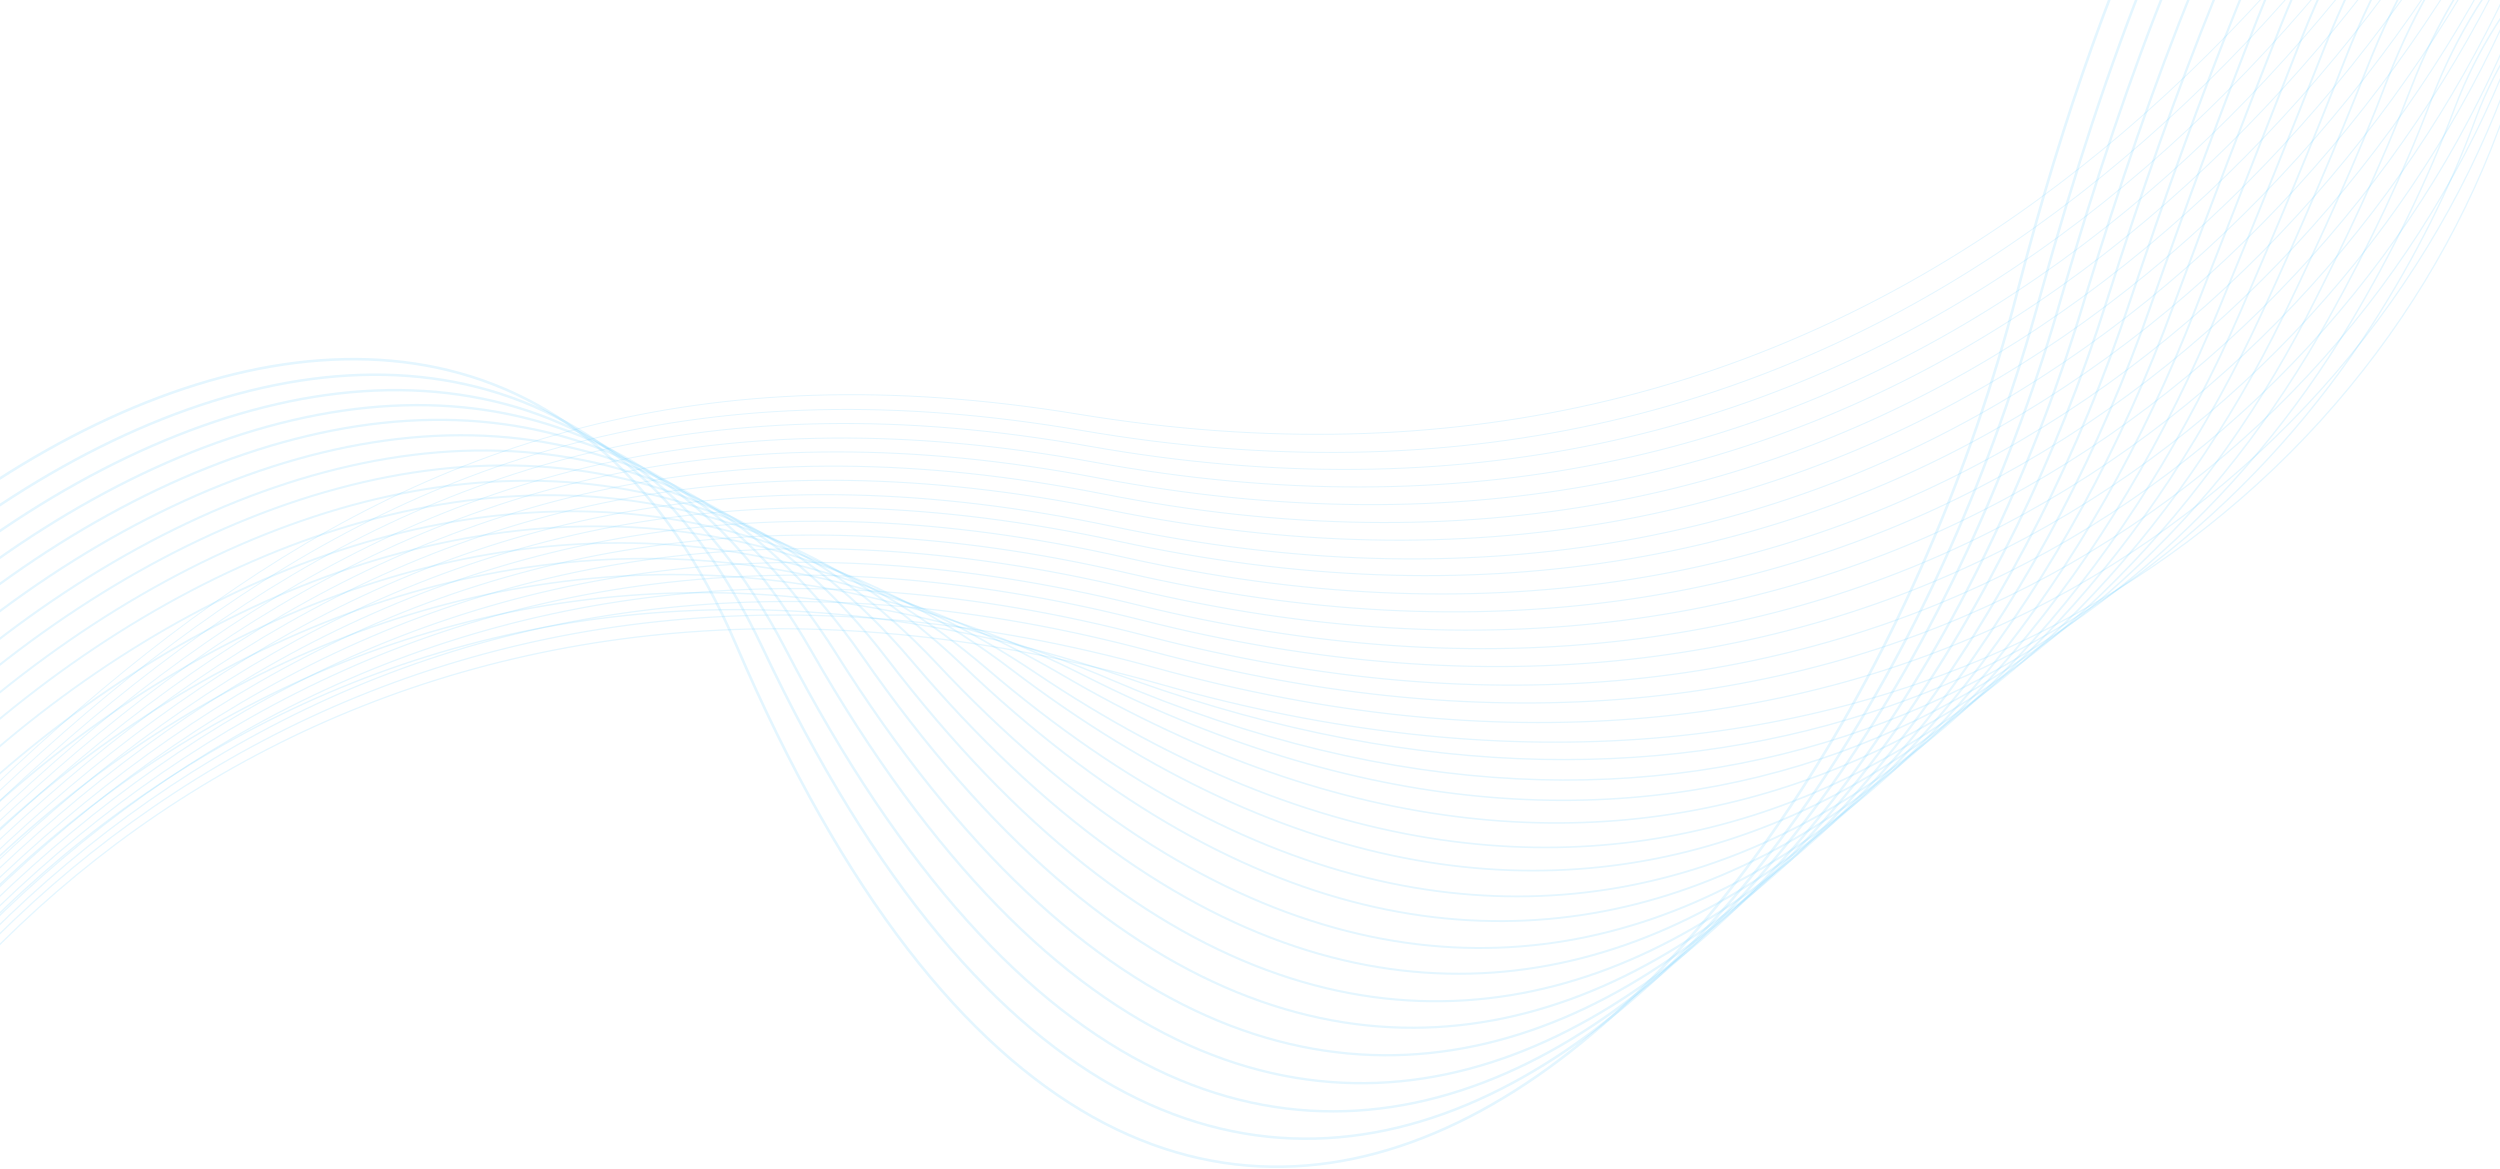 <?xml version="1.0" encoding="utf-8"?>
<!-- Generator: Adobe Illustrator 25.0.0, SVG Export Plug-In . SVG Version: 6.00 Build 0)  -->
<svg version="1.1" id="Layer_1" xmlns="http://www.w3.org/2000/svg" xmlns:xlink="http://www.w3.org/1999/xlink" x="0px" y="0px"
	 viewBox="0 0 1920 897.5" style="enable-background:new 0 0 1920 897.5;" xml:space="preserve">
<style type="text/css">
	
		.st0{fill:none;stroke:#4DC1FF;stroke-width:0.75;stroke-linecap:round;stroke-linejoin:round;stroke-miterlimit:10;stroke-opacity:0.15;}
	
		.st1{fill:none;stroke:#4DC1FF;stroke-width:0.765;stroke-linecap:round;stroke-linejoin:round;stroke-miterlimit:10;stroke-opacity:0.15;}
	
		.st2{fill:none;stroke:#4DC1FF;stroke-width:0.779;stroke-linecap:round;stroke-linejoin:round;stroke-miterlimit:10;stroke-opacity:0.15;}
	
		.st3{fill:none;stroke:#4DC1FF;stroke-width:0.794;stroke-linecap:round;stroke-linejoin:round;stroke-miterlimit:10;stroke-opacity:0.15;}
	
		.st4{fill:none;stroke:#4DC1FF;stroke-width:0.809;stroke-linecap:round;stroke-linejoin:round;stroke-miterlimit:10;stroke-opacity:0.15;}
	
		.st5{fill:none;stroke:#4DC1FF;stroke-width:0.824;stroke-linecap:round;stroke-linejoin:round;stroke-miterlimit:10;stroke-opacity:0.15;}
	
		.st6{fill:none;stroke:#4DC1FF;stroke-width:0.838;stroke-linecap:round;stroke-linejoin:round;stroke-miterlimit:10;stroke-opacity:0.15;}
	
		.st7{fill:none;stroke:#4DC1FF;stroke-width:0.853;stroke-linecap:round;stroke-linejoin:round;stroke-miterlimit:10;stroke-opacity:0.15;}
	
		.st8{fill:none;stroke:#4DC1FF;stroke-width:0.868;stroke-linecap:round;stroke-linejoin:round;stroke-miterlimit:10;stroke-opacity:0.15;}
	
		.st9{fill:none;stroke:#4DC1FF;stroke-width:0.882;stroke-linecap:round;stroke-linejoin:round;stroke-miterlimit:10;stroke-opacity:0.15;}
	
		.st10{fill:none;stroke:#4DC1FF;stroke-width:0.897;stroke-linecap:round;stroke-linejoin:round;stroke-miterlimit:10;stroke-opacity:0.15;}
	
		.st11{fill:none;stroke:#4DC1FF;stroke-width:0.912;stroke-linecap:round;stroke-linejoin:round;stroke-miterlimit:10;stroke-opacity:0.15;}
	
		.st12{fill:none;stroke:#4DC1FF;stroke-width:0.926;stroke-linecap:round;stroke-linejoin:round;stroke-miterlimit:10;stroke-opacity:0.15;}
	
		.st13{fill:none;stroke:#4DC1FF;stroke-width:0.941;stroke-linecap:round;stroke-linejoin:round;stroke-miterlimit:10;stroke-opacity:0.15;}
	
		.st14{fill:none;stroke:#4DC1FF;stroke-width:0.956;stroke-linecap:round;stroke-linejoin:round;stroke-miterlimit:10;stroke-opacity:0.15;}
	
		.st15{fill:none;stroke:#4DC1FF;stroke-width:0.971;stroke-linecap:round;stroke-linejoin:round;stroke-miterlimit:10;stroke-opacity:0.15;}
	
		.st16{fill:none;stroke:#4DC1FF;stroke-width:0.985;stroke-linecap:round;stroke-linejoin:round;stroke-miterlimit:10;stroke-opacity:0.15;}
	.st17{fill:none;stroke:#4DC1FF;stroke-linecap:round;stroke-linejoin:round;stroke-miterlimit:10;stroke-opacity:0.15;}
	
		.st18{fill:none;stroke:#4DC1FF;stroke-width:1.059;stroke-linecap:round;stroke-linejoin:round;stroke-miterlimit:10;stroke-opacity:0.15;}
	
		.st19{fill:none;stroke:#4DC1FF;stroke-width:1.118;stroke-linecap:round;stroke-linejoin:round;stroke-miterlimit:10;stroke-opacity:0.15;}
	
		.st20{fill:none;stroke:#4DC1FF;stroke-width:1.177;stroke-linecap:round;stroke-linejoin:round;stroke-miterlimit:10;stroke-opacity:0.15;}
	
		.st21{fill:none;stroke:#4DC1FF;stroke-width:1.235;stroke-linecap:round;stroke-linejoin:round;stroke-miterlimit:10;stroke-opacity:0.15;}
	
		.st22{fill:none;stroke:#4DC1FF;stroke-width:1.294;stroke-linecap:round;stroke-linejoin:round;stroke-miterlimit:10;stroke-opacity:0.15;}
	
		.st23{fill:none;stroke:#4DC1FF;stroke-width:1.353;stroke-linecap:round;stroke-linejoin:round;stroke-miterlimit:10;stroke-opacity:0.15;}
	
		.st24{fill:none;stroke:#4DC1FF;stroke-width:1.412;stroke-linecap:round;stroke-linejoin:round;stroke-miterlimit:10;stroke-opacity:0.15;}
	
		.st25{fill:none;stroke:#4DC1FF;stroke-width:1.471;stroke-linecap:round;stroke-linejoin:round;stroke-miterlimit:10;stroke-opacity:0.15;}
	
		.st26{fill:none;stroke:#4DC1FF;stroke-width:1.529;stroke-linecap:round;stroke-linejoin:round;stroke-miterlimit:10;stroke-opacity:0.15;}
	
		.st27{fill:none;stroke:#4DC1FF;stroke-width:1.588;stroke-linecap:round;stroke-linejoin:round;stroke-miterlimit:10;stroke-opacity:0.15;}
	
		.st28{fill:none;stroke:#4DC1FF;stroke-width:1.647;stroke-linecap:round;stroke-linejoin:round;stroke-miterlimit:10;stroke-opacity:0.15;}
	
		.st29{fill:none;stroke:#4DC1FF;stroke-width:1.706;stroke-linecap:round;stroke-linejoin:round;stroke-miterlimit:10;stroke-opacity:0.15;}
	
		.st30{fill:none;stroke:#4DC1FF;stroke-width:1.765;stroke-linecap:round;stroke-linejoin:round;stroke-miterlimit:10;stroke-opacity:0.15;}
	
		.st31{fill:none;stroke:#4DC1FF;stroke-width:1.823;stroke-linecap:round;stroke-linejoin:round;stroke-miterlimit:10;stroke-opacity:0.15;}
	
		.st32{fill:none;stroke:#4DC1FF;stroke-width:1.882;stroke-linecap:round;stroke-linejoin:round;stroke-miterlimit:10;stroke-opacity:0.15;}
	
		.st33{fill:none;stroke:#4DC1FF;stroke-width:1.941;stroke-linecap:round;stroke-linejoin:round;stroke-miterlimit:10;stroke-opacity:0.15;}
	
		.st34{fill:none;stroke:#4DC1FF;stroke-width:2;stroke-linecap:round;stroke-linejoin:round;stroke-miterlimit:10;stroke-opacity:0.15;}
</style>
<path class="st0" d="M-1222.6,1362.6c0,0,426.8,77.8,825.2-342.4C0.9,600,246.8,222.5,828.2,318.1
	c581.3,95.6,942.7-266.1,1164.2-693.6c221.5-427.5,706.9-364.2,706.9-364.2"/>
<path class="st1" d="M-1212.2,1388.5c0.8-0.3,441.9,51.7,826.2-367.4C-1.8,601.9,253.8,231.5,831.4,330.7s940-256.3,1156-678.1
	c216-421.8,717-364.1,717-364.1"/>
<path class="st2" d="M-1201.9,1414.3c1.5-0.7,457.4,24.8,827.9-392.8C-3.6,604,260.7,240.6,836,342.6
	c575.3,102.1,938.1-246.8,1148.1-662.1c210-415.3,726.1-364,726.1-364"/>
<path class="st3" d="M-1191.6,1440.2c2.2-1.1,472.4-1.3,829.1-417.3c356.7-416,630.5-772.8,1202.5-668
	c572.1,104.8,936.2-237.3,1139.9-646.6c203.7-409.3,736.1-363.8,736.1-363.8"/>
<path class="st4" d="M-1181.3,1466c3-1.4,487.4-27.3,830.1-442.3C-8.6,608.8,274.6,258.6,843,367
	c568.3,108.4,934.3-227.8,1132-630.6c197.7-402.8,746.2-363.7,746.2-363.7"/>
<path class="st5" d="M-1171,1491.9c3.7-1.8,502.9-54.3,831-467.3c328.2-413,621.6-757,1186.9-645.3s932.4-218.4,1123.9-615.1
	S2727-599.3,2727-599.3"/>
<path class="st6" d="M-1160.7,1517.7c4.5-2.1,517.9-80.3,832-492.3C-14.5,613.4,287.8,277,850.8,391.5
	c563,114.6,930.3-209.4,1115.7-599.6C2152-598.4,2732.1-571,2732.1-571"/>
<path class="st7" d="M-1150.3,1543.6c5.2-2.4,533.4-107.2,833-517.3C-17.8,616.2,294.8,286,854,404.2
	c559.3,118.2,927.6-199.5,1107.8-583.7c180.1-384.1,775.7-362.8,775.7-362.8"/>
<path class="st8" d="M-1140,1569.4c6-2.8,548.4-133.3,834.7-542.7C-19,617.4,302.5,294.6,858.5,415.6
	c556,120.9,925.7-190.1,1099.6-568.2s785.8-362.6,785.8-362.6"/>
<path class="st9" d="M-1129.7,1595.3c6.7-3.1,564.1-159.7,835.7-567.7c271.5-408,603.2-724.4,1156.5-599.8
	c553.3,124.7,923.1-180.2,1090.7-552.3c167.6-372.1,795.1-362,795.1-362"/>
<path class="st10" d="M-1119.4,1621.2c8.2-3.8,578.9-186.3,836.6-592.7C-25,622,315.4,312.5,865.4,440
	c550,127.4,921.9-171.1,1083.5-536.7c161.6-365.6,805.2-361.8,805.2-361.8"/>
<path class="st11" d="M-1109.1,1647c8.9-4.2,593.9-212.4,837.6-617.7C-27.8,623.9,322.3,321.5,869.3,452.2
	c547,130.7,920-161.6,1075.4-521.2c155.3-359.6,815.2-361.7,815.2-361.7"/>
<path class="st12" d="M-1098.8,1672.9c9.9-4,609.4-239.3,838.6-642.7C-31,626.7,329.3,330.6,873.3,464.5
	c544,134,917.4-151.8,1067.2-505.7c149.8-353.9,825.3-361.5,825.3-361.5"/>
<path class="st13" d="M-1088.4,1698.7c10.6-4.4,624.4-265.4,840.3-668.1C-32.3,627.9,336,339.1,877,476.3
	c541,137.2,915.5-142.3,1059.3-489.7c143.8-347.4,834.4-361.4,834.4-361.4"/>
<path class="st14" d="M-1078.1,1724.6c11.4-4.7,639.9-292.3,841.3-693.1C-35.5,630.7,343,348.1,880.9,488.5
	C1418.9,629,1794.5,355.8,1932,14.4s844.5-361.3,844.5-361.3"/>
<path class="st15" d="M-1067.8,1750.4c12.1-5.1,654.9-318.4,842.2-718.1c187.3-399.8,575.5-675.2,1110.2-532
	C1419.3,643.5,1796.3,377,1927.8,42.1s854-360.2,854-360.2"/>
<path class="st16" d="M-1057.5,1776.3c12.9-5.4,670.7-344.8,843.2-743.1c172.6-398.4,571.2-667,1102.1-520.2
	c530.9,146.8,909.7-113.8,1035-442.7s864.6-360.9,864.6-360.9"/>
<path class="st17" d="M-1047.2,1802.1c13.6-5.8,685.4-371.3,844.4-767.6c159-396.3,565.9-659,1094.8-508.8
	c528.9,150.2,907.1-104,1027.1-426.7C2038.8-224.2,2793-261.4,2793-261.4"/>
<path class="st18" d="M-1053.8,1799.7c13.4-6.3,683.2-368.4,838.3-770.9C-60.3,626.3,368.3,344.1,872.6,523.1
	c441.3,157,781.7-13.2,949.7-274.4c32.4-50.8,59.3-103.9,79.2-158.1c63.4-168.5,270.9-262.2,475.6-307.9
	c221.1-49.1,422.2-52,422.2-52"/>
<path class="st19" d="M-1060.1,1797.8c13.4-6.3,680.1-365.2,832.5-773.7C-75.3,615.5,373.3,316,853,521.9
	c440.9,189.1,784.8,5,952.4-274.4c32-53.7,58.9-108.7,79.8-164.5c68.6-180.8,276.9-278.5,488.5-318.9
	c230.6-44.4,432.3-40.2,432.3-40.2"/>
<path class="st20" d="M-1066,1795c13.2-6.8,677.9-362.3,826.6-776.5c148.8-414.2,617.8-730.1,1073-499.2
	c440.5,223,788.9,23.3,954.4-274.1c31.6-56.6,58.5-113.4,79.9-170.1c73.8-193,283.1-294.3,501.5-329.9
	c240.4-39.1,443.2-28.7,443.2-28.7"/>
<path class="st21" d="M-1072.3,1793.1c13.2-6.8,674.6-359.5,820.8-779.3c146.2-419.7,633-750.1,1066.3-496
	c439.6,257.8,792,41.5,956.3-273.8c30.4-59.1,58.1-118.1,80.6-176.5c78.9-205.2,289.8-311,514.3-341.4
	c250.8-34.2,453.2-16.8,453.2-16.8"/>
<path class="st22" d="M-1078.7,1791.1c13.2-6.8,672.4-356.6,815-782c142.6-425.4,647.6-769.2,1058.8-492.5
	c437.7,294.3,795.3,60.2,958.3-273.5c29.9-61.9,57.7-122.8,80.4-182.6c84-217.5,296-326.8,528-352.7c260.6-29,464.3-4.9,464.3-4.9"
	/>
<path class="st23" d="M-1084.5,1788.3c12.9-7.3,669.3-353.4,809.1-784.8c139.8-431.5,661-787.1,1052.1-489.4
	c435,331.2,798.4,78.4,960.2-273.2c29.8-64.3,57-128,81.1-189c89.9-230.1,302.2-342.6,540.8-364.3c271-24,474.4,7,474.4,7"/>
<path class="st24" d="M-1090.9,1786.4c12.9-7.3,667.1-350.5,803.3-787.6S385.2,194.4,757.1,512.9
	c431.1,369.3,802.5,96.8,963.2-272.7c29.3-67.2,56.6-132.8,80.9-195.1c95.1-242.3,308.4-358.4,553.8-375.3
	c280.8-18.8,484.5,18.8,484.5,18.8"/>
<path class="st25" d="M-1096.7,1783.6c12.7-7.8,664.1-347.2,797.4-790.4c133.4-443.2,684.2-820.8,1038-482.8
	c425.7,408,805.8,115.5,965.1-272.4c28.9-70,56.2-137.5,81.5-201.6c100.5-254,314.6-374.2,566.8-386.3
	c290.5-13.5,495.3,30.3,495.3,30.3"/>
<path class="st26" d="M-1103.1,1781.7c12.7-7.8,661.6-344.8,791.6-793.2c130-448.4,694.9-836.8,1030.6-479.3
	c419.7,447.6,809.9,133.8,967.1-272.1c28.4-72.9,55.8-142.2,81.4-207.6c105.6-266.3,320.6-390.5,579.5-397.8
	c300.2-8.3,505.4,42.1,505.4,42.1"/>
<path class="st27" d="M-1109.7,1779.3c12.4-8.3,659.3-341.9,785.7-796c126.4-454.1,704.7-852.5,1023.9-476.1
	c412.8,487.1,813.7,151.6,969.1-271.8c28-75.8,55.4-146.9,82-214.1c110.8-278.5,326.8-406.3,592.5-408.8
	c310.7-3.4,516.5,54.1,516.5,54.1"/>
<path class="st28" d="M-1115.3,1777c12.5-8.3,656.3-338.7,779.9-798.7C-211.8,518.1,378.5,110.4,681,505.6
	c403.9,528.1,817,170.3,971-271.5c27.6-78.6,55-151.7,81.9-220.1c115.9-290.7,333-422.1,605.5-419.8c320.4,1.9,526.6,66,526.6,66"/>
<path class="st29" d="M-1121.6,1775.1c12.4-8.3,654-335.7,773.8-802S374.5,90.2,661.9,503.5c394.8,568.6,821.1,188.7,973.7-271.5
	c27.1-81.5,54.4-156.9,82.5-226.6c121.8-303.3,339.2-437.9,618.2-431.3c330.4,7.6,537.5,77.5,537.5,77.5"/>
<path class="st30" d="M-1128.2,1772.6c12.2-8.8,651-332.5,768-804.8c117-472.3,730.4-898.3,1002.3-466
	c384.2,609.8,825.2,207,975.9-270.7c26.7-84.3,54-161.6,82.6-232.1c127-315.6,345.4-453.7,631.2-442.3
	c340.1,12.9,547.5,89.3,547.5,89.3"/>
<path class="st31" d="M-1133.8,1770.3c12.2-8.8,648.5-330.1,761.4-807.3c112.9-477.2,737.9-913.5,995.6-462.9
	C996,1151.6,1453.4,725.8,1601,229.8c26.5-86.7,53.6-166.3,83.2-238.6c132.1-327.8,351.1-468.6,644.2-453.3
	c349.9,18.2,558.6,101.3,558.6,101.3"/>
<path class="st32" d="M-1140.4,1767.9c12-9.3,645.5-326.8,755.5-810c110-483.2,744.5-928.3,988.2-459.4
	c360,693.6,834.3,243.9,979.8-270.1c26.1-89.6,53.2-171.1,83.1-244.6c138-340.4,358-484.8,657.7-465.2
	c359.1,24.3,568.7,113.1,568.7,113.1"/>
<path class="st33" d="M-1146,1765.6c12-9.3,643.2-323.9,749.7-812.8c106.5-488.9,751-943.6,981.5-456.2
	c346.6,734.9,837.4,262.1,981.8-269.8c25.6-92.4,52.8-175.8,83-250.7c142.4-352.3,363.5-500.2,670.5-476.7
	c369.8,29.7,578.8,125,578.8,125"/>
<path class="st34" d="M-1152.6,1763.2c11.7-9.8,640.2-320.7,743.8-815.6s757.4-958.9,974-452.7c332.8,776.9,841.5,280.4,983.8-269.5
	c142.3-549.9,387.8-779.3,766.3-744.5c378.5,34.8,590.6,136.6,590.6,136.6"/>
</svg>
